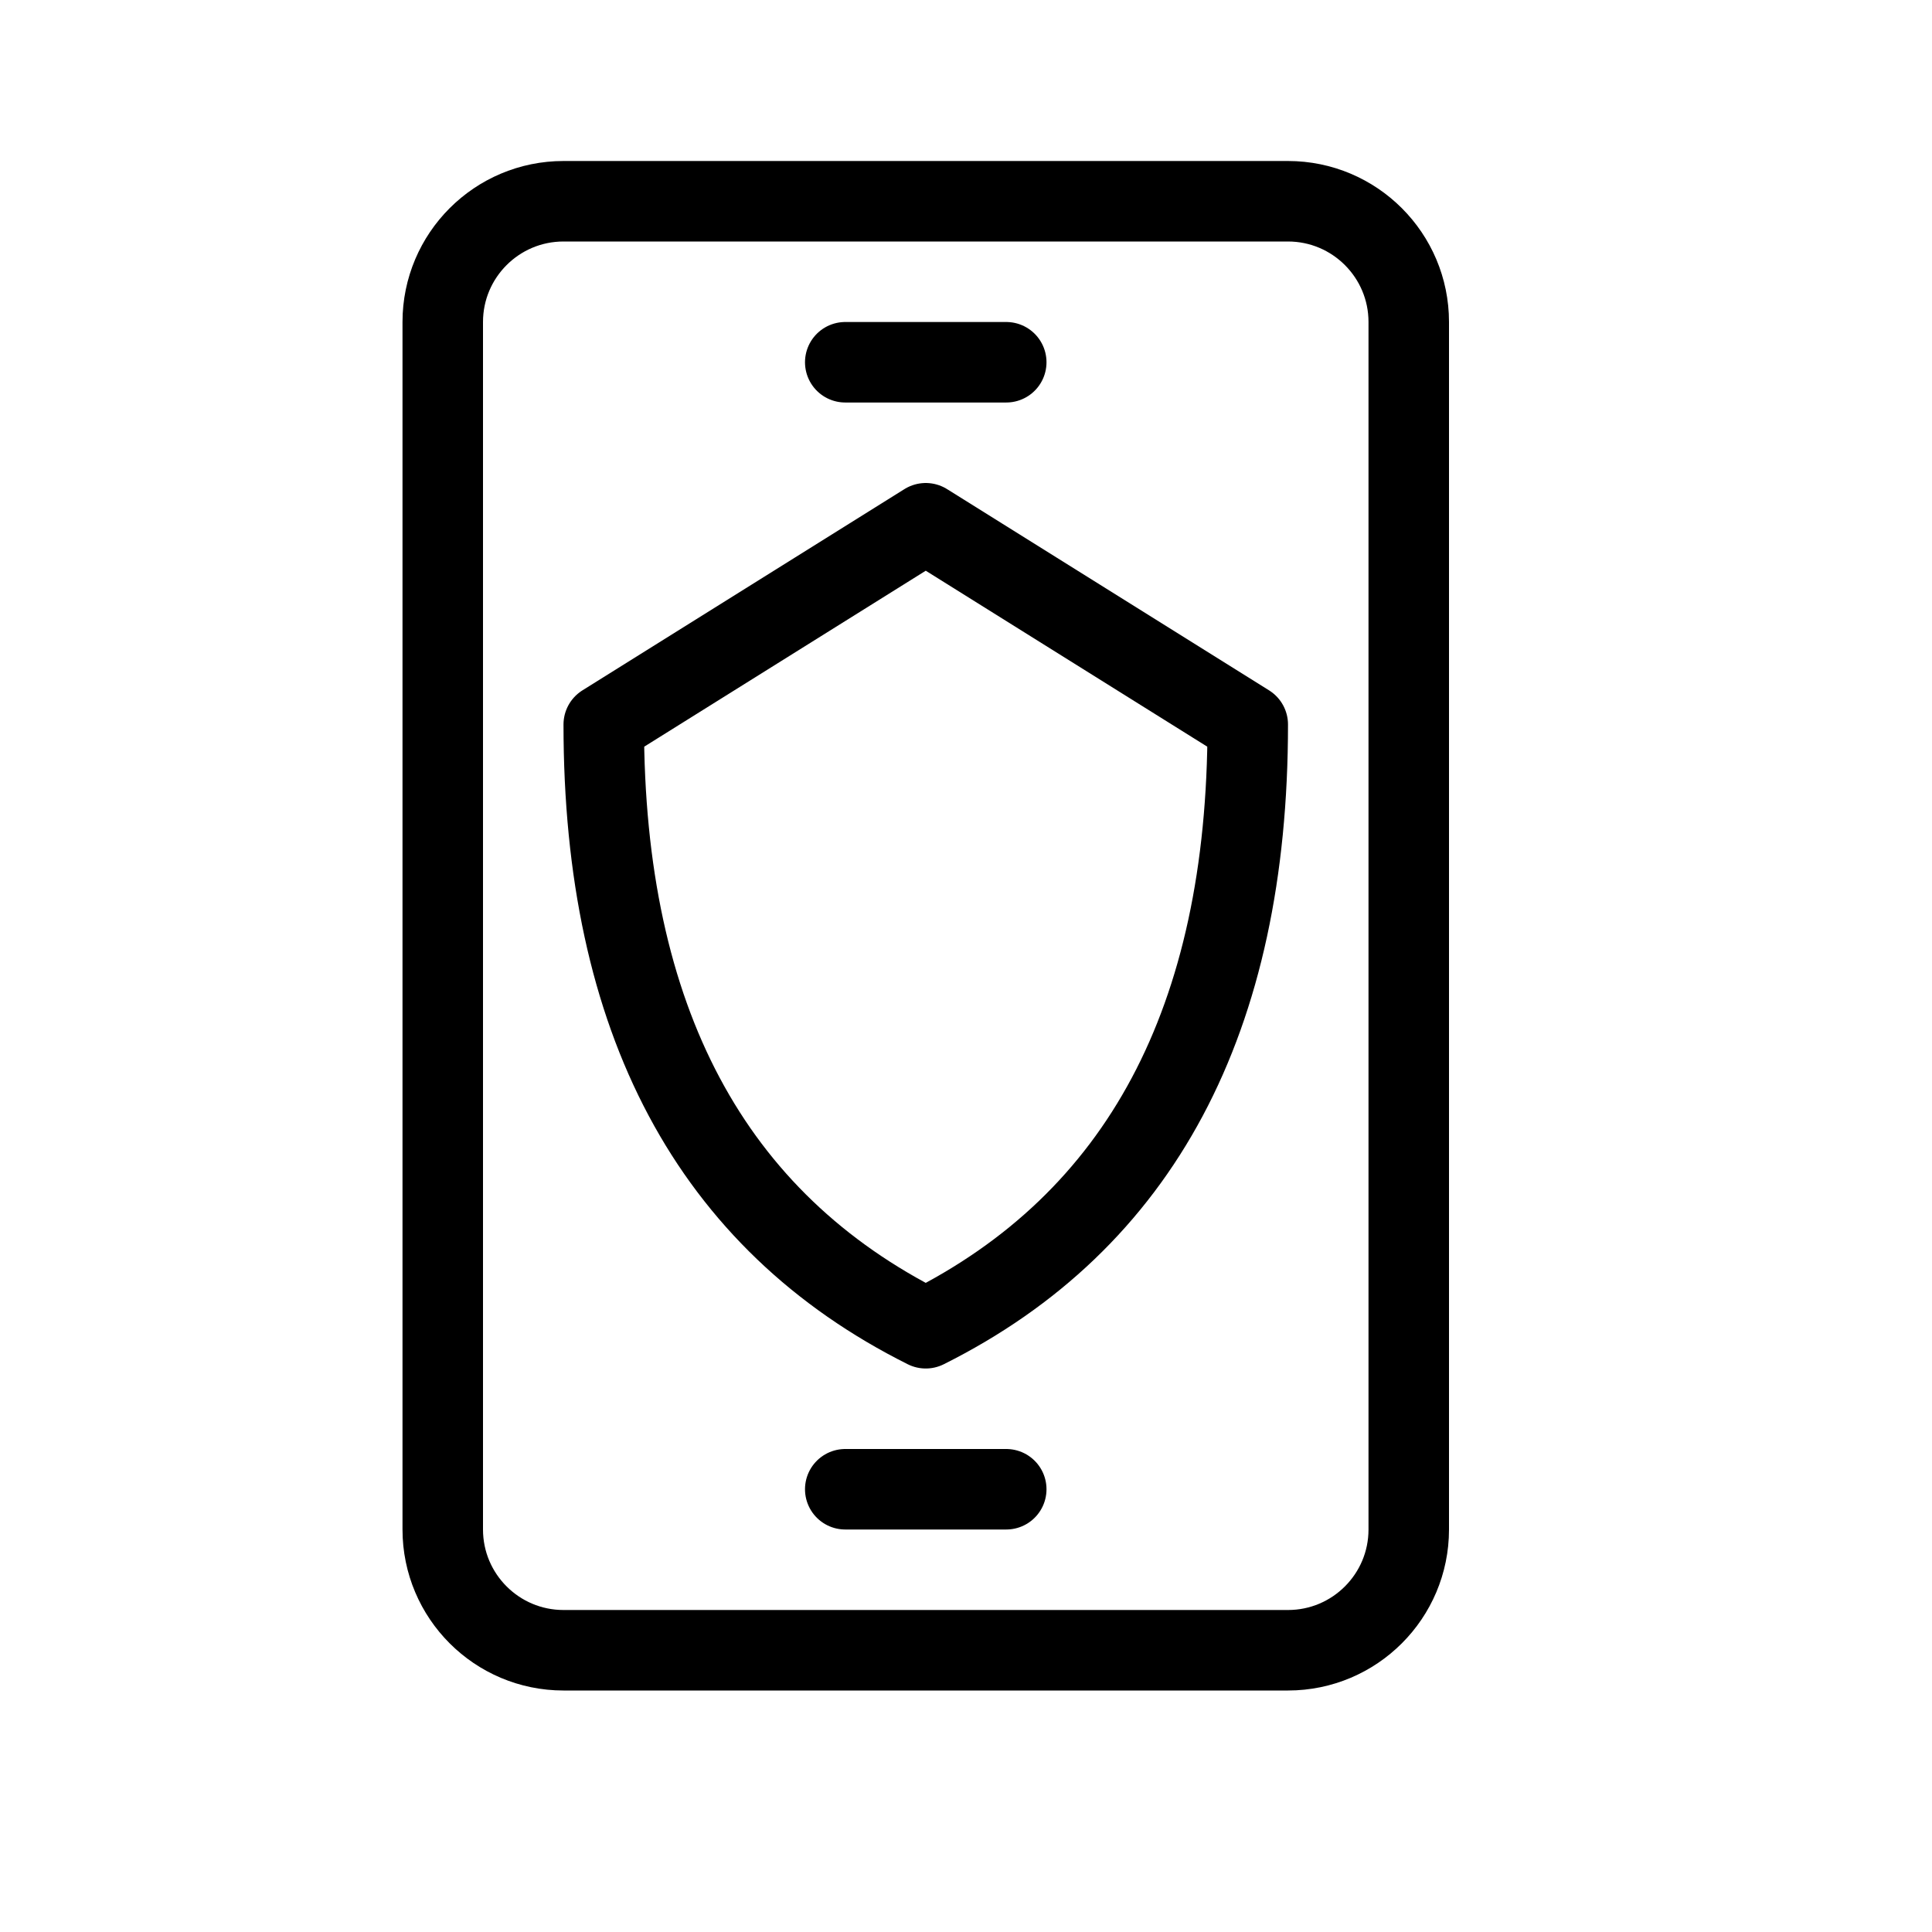 <svg height="24" viewBox="0 0 24 24" width="24" xmlns="http://www.w3.org/2000/svg"><path d="m7 2.5h9c.828 0 1.5.672 1.5 1.5v15c0 .828-.672 1.5-1.5 1.5h-9c-.828 0-1.5-.672-1.5-1.5v-15c0-.828.672-1.5 1.5-1.5zm3.5 16h2zm0-14h2zm-3 4.5c0 3.667 1.333 6.167 4 7.5 2.667-1.333 4-3.833 4-7.5l-4-2.5z" fill="none" stroke="#000" stroke-linecap="round" stroke-linejoin="round"/></svg>